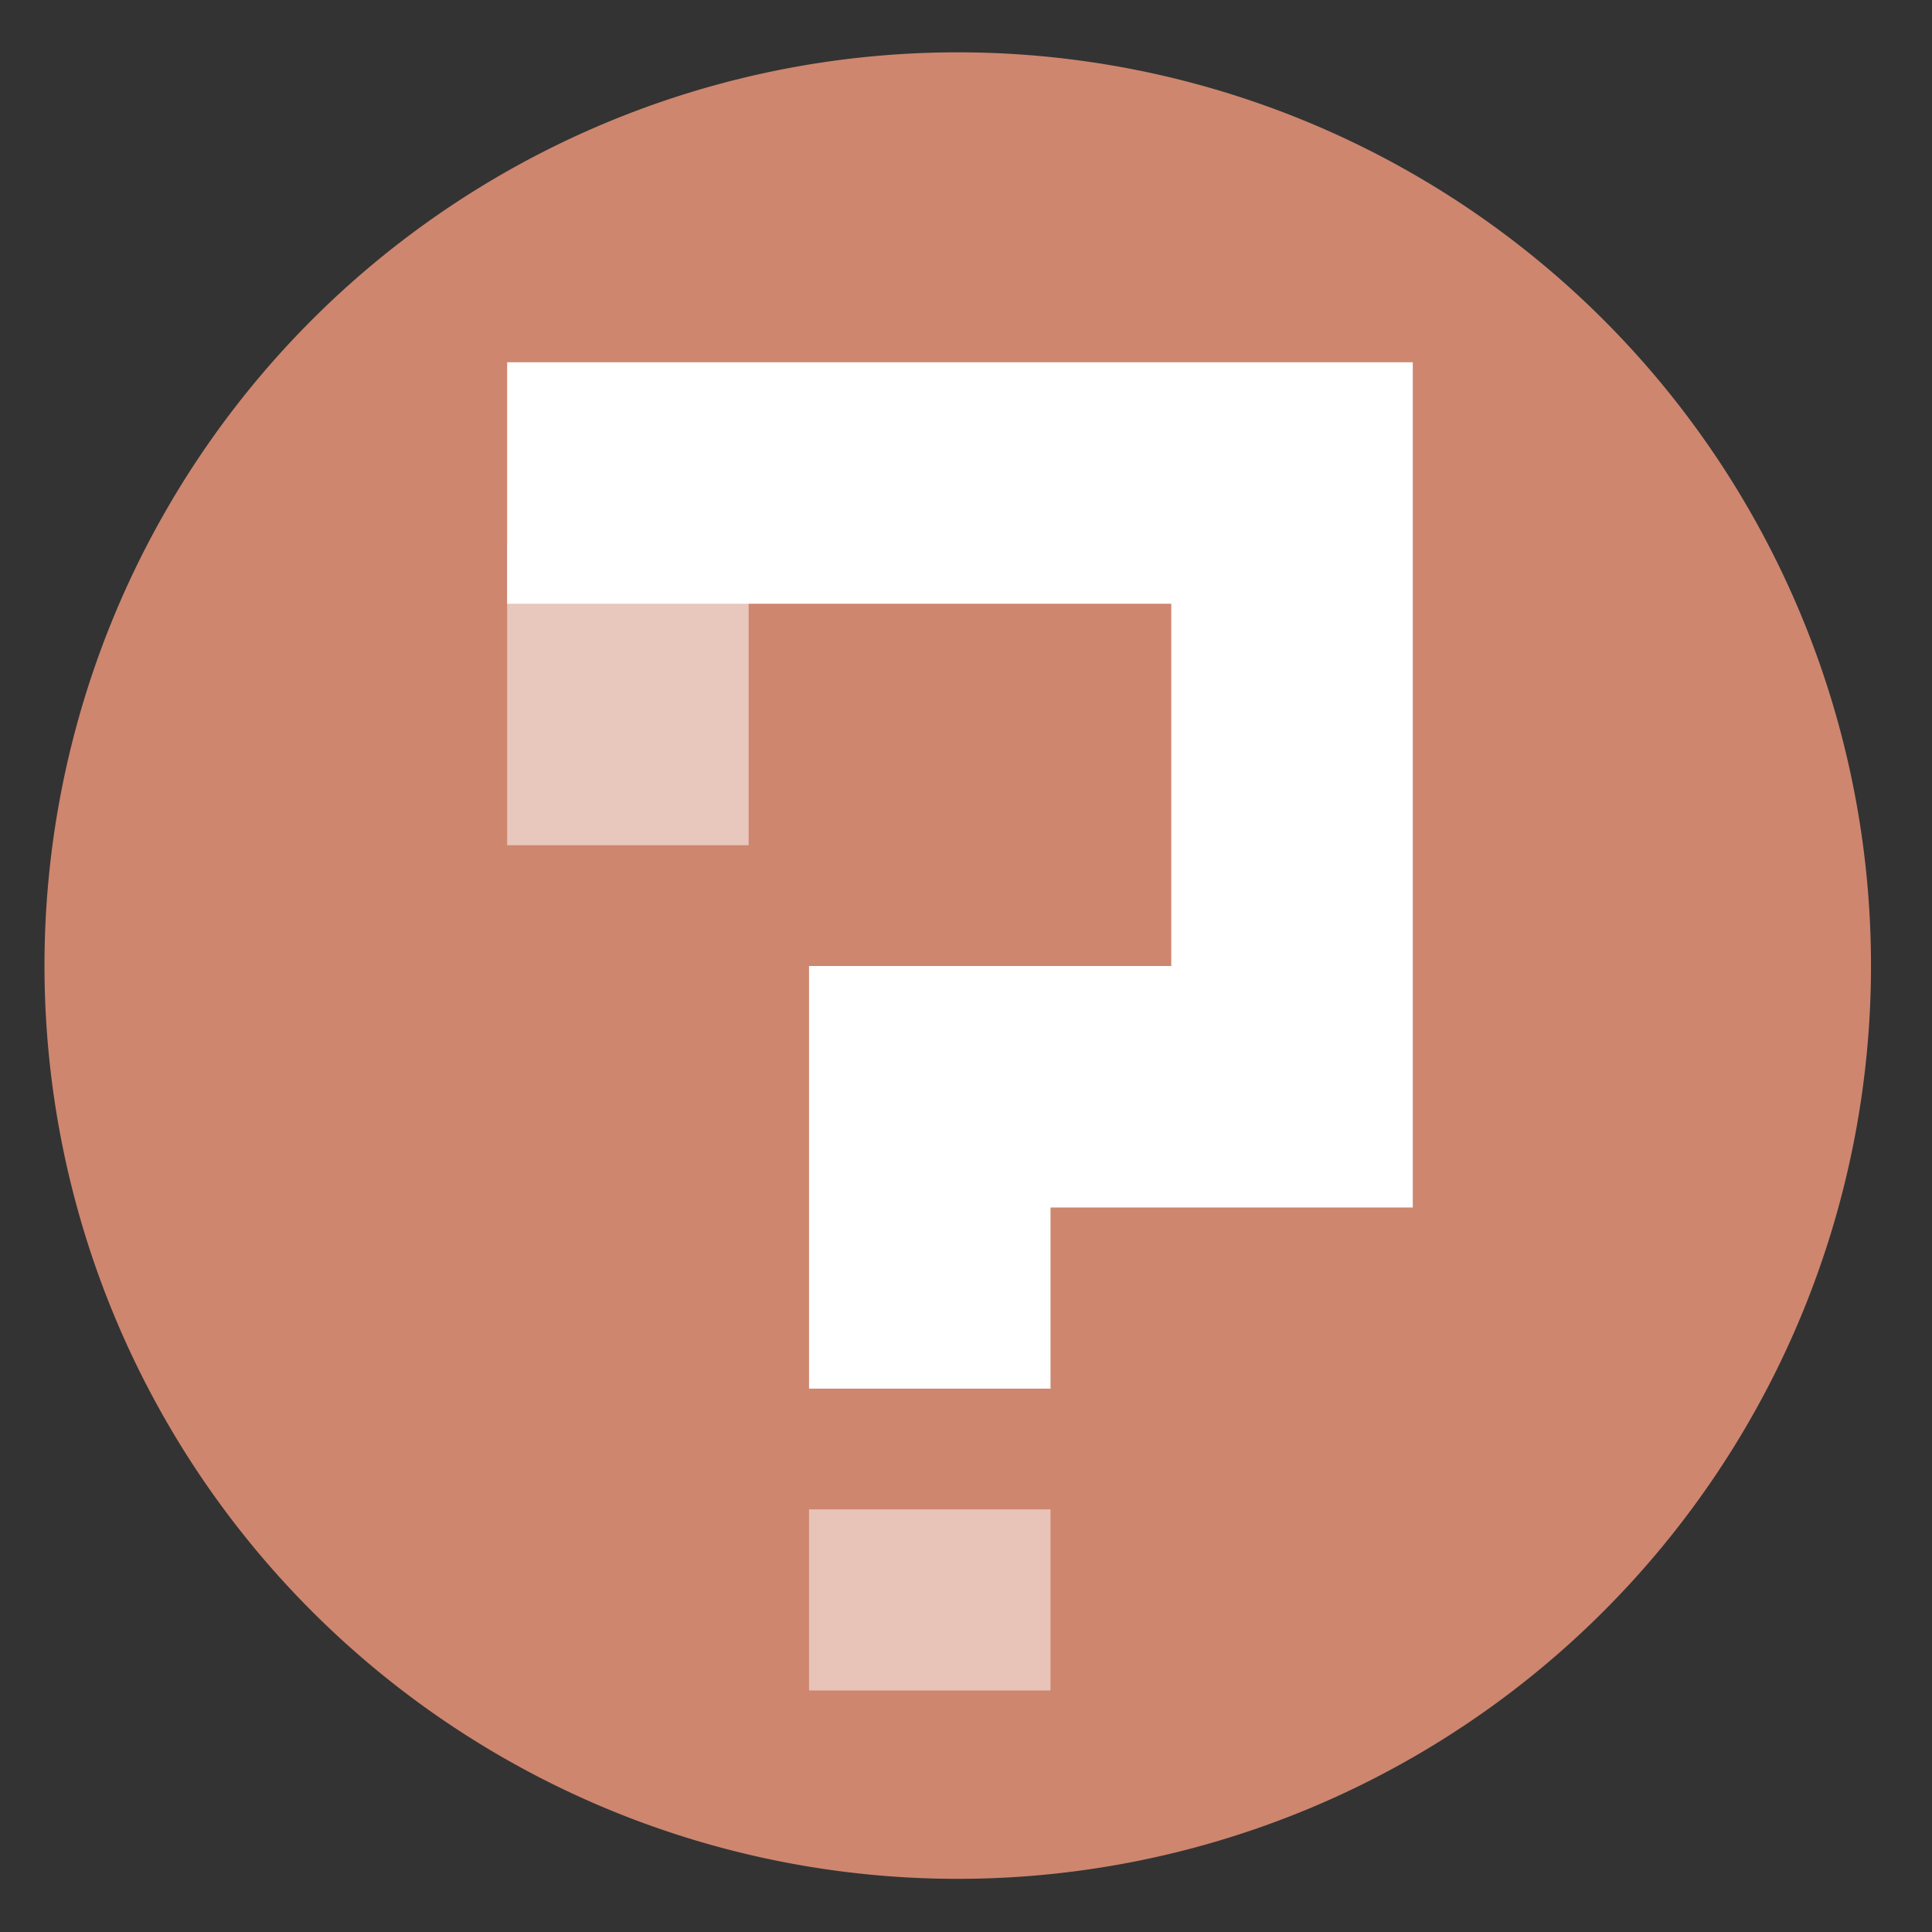 <svg height="48" width="48" xmlns="http://www.w3.org/2000/svg"><rect width="100%" height="100%" fill="#333333" stroke="none"/><path d="m44.322 27.405a19.73 19.73 0 0 1 -19.73 19.73 19.73 19.73 0 0 1 -19.73-19.73 19.73 19.73 0 0 1 19.73-19.73 19.73 19.73 0 0 1 19.73 19.73z" fill="#d08770" opacity=".99" transform="matrix(1.15 0 0 1.15 -4.486 -7.526)"/><g fill="#ffffff" fill-rule="evenodd"><path d="m12.6 21h6v-7.5h-6z" fill-opacity=".533"/><path d="m12.6 15h16.5v9h-9v10.5h6v-4.5h9v-21h-22.5z"/><path d="m20.1 37.5h6v4.5h-6z" fill-opacity=".507"/></g></svg>
